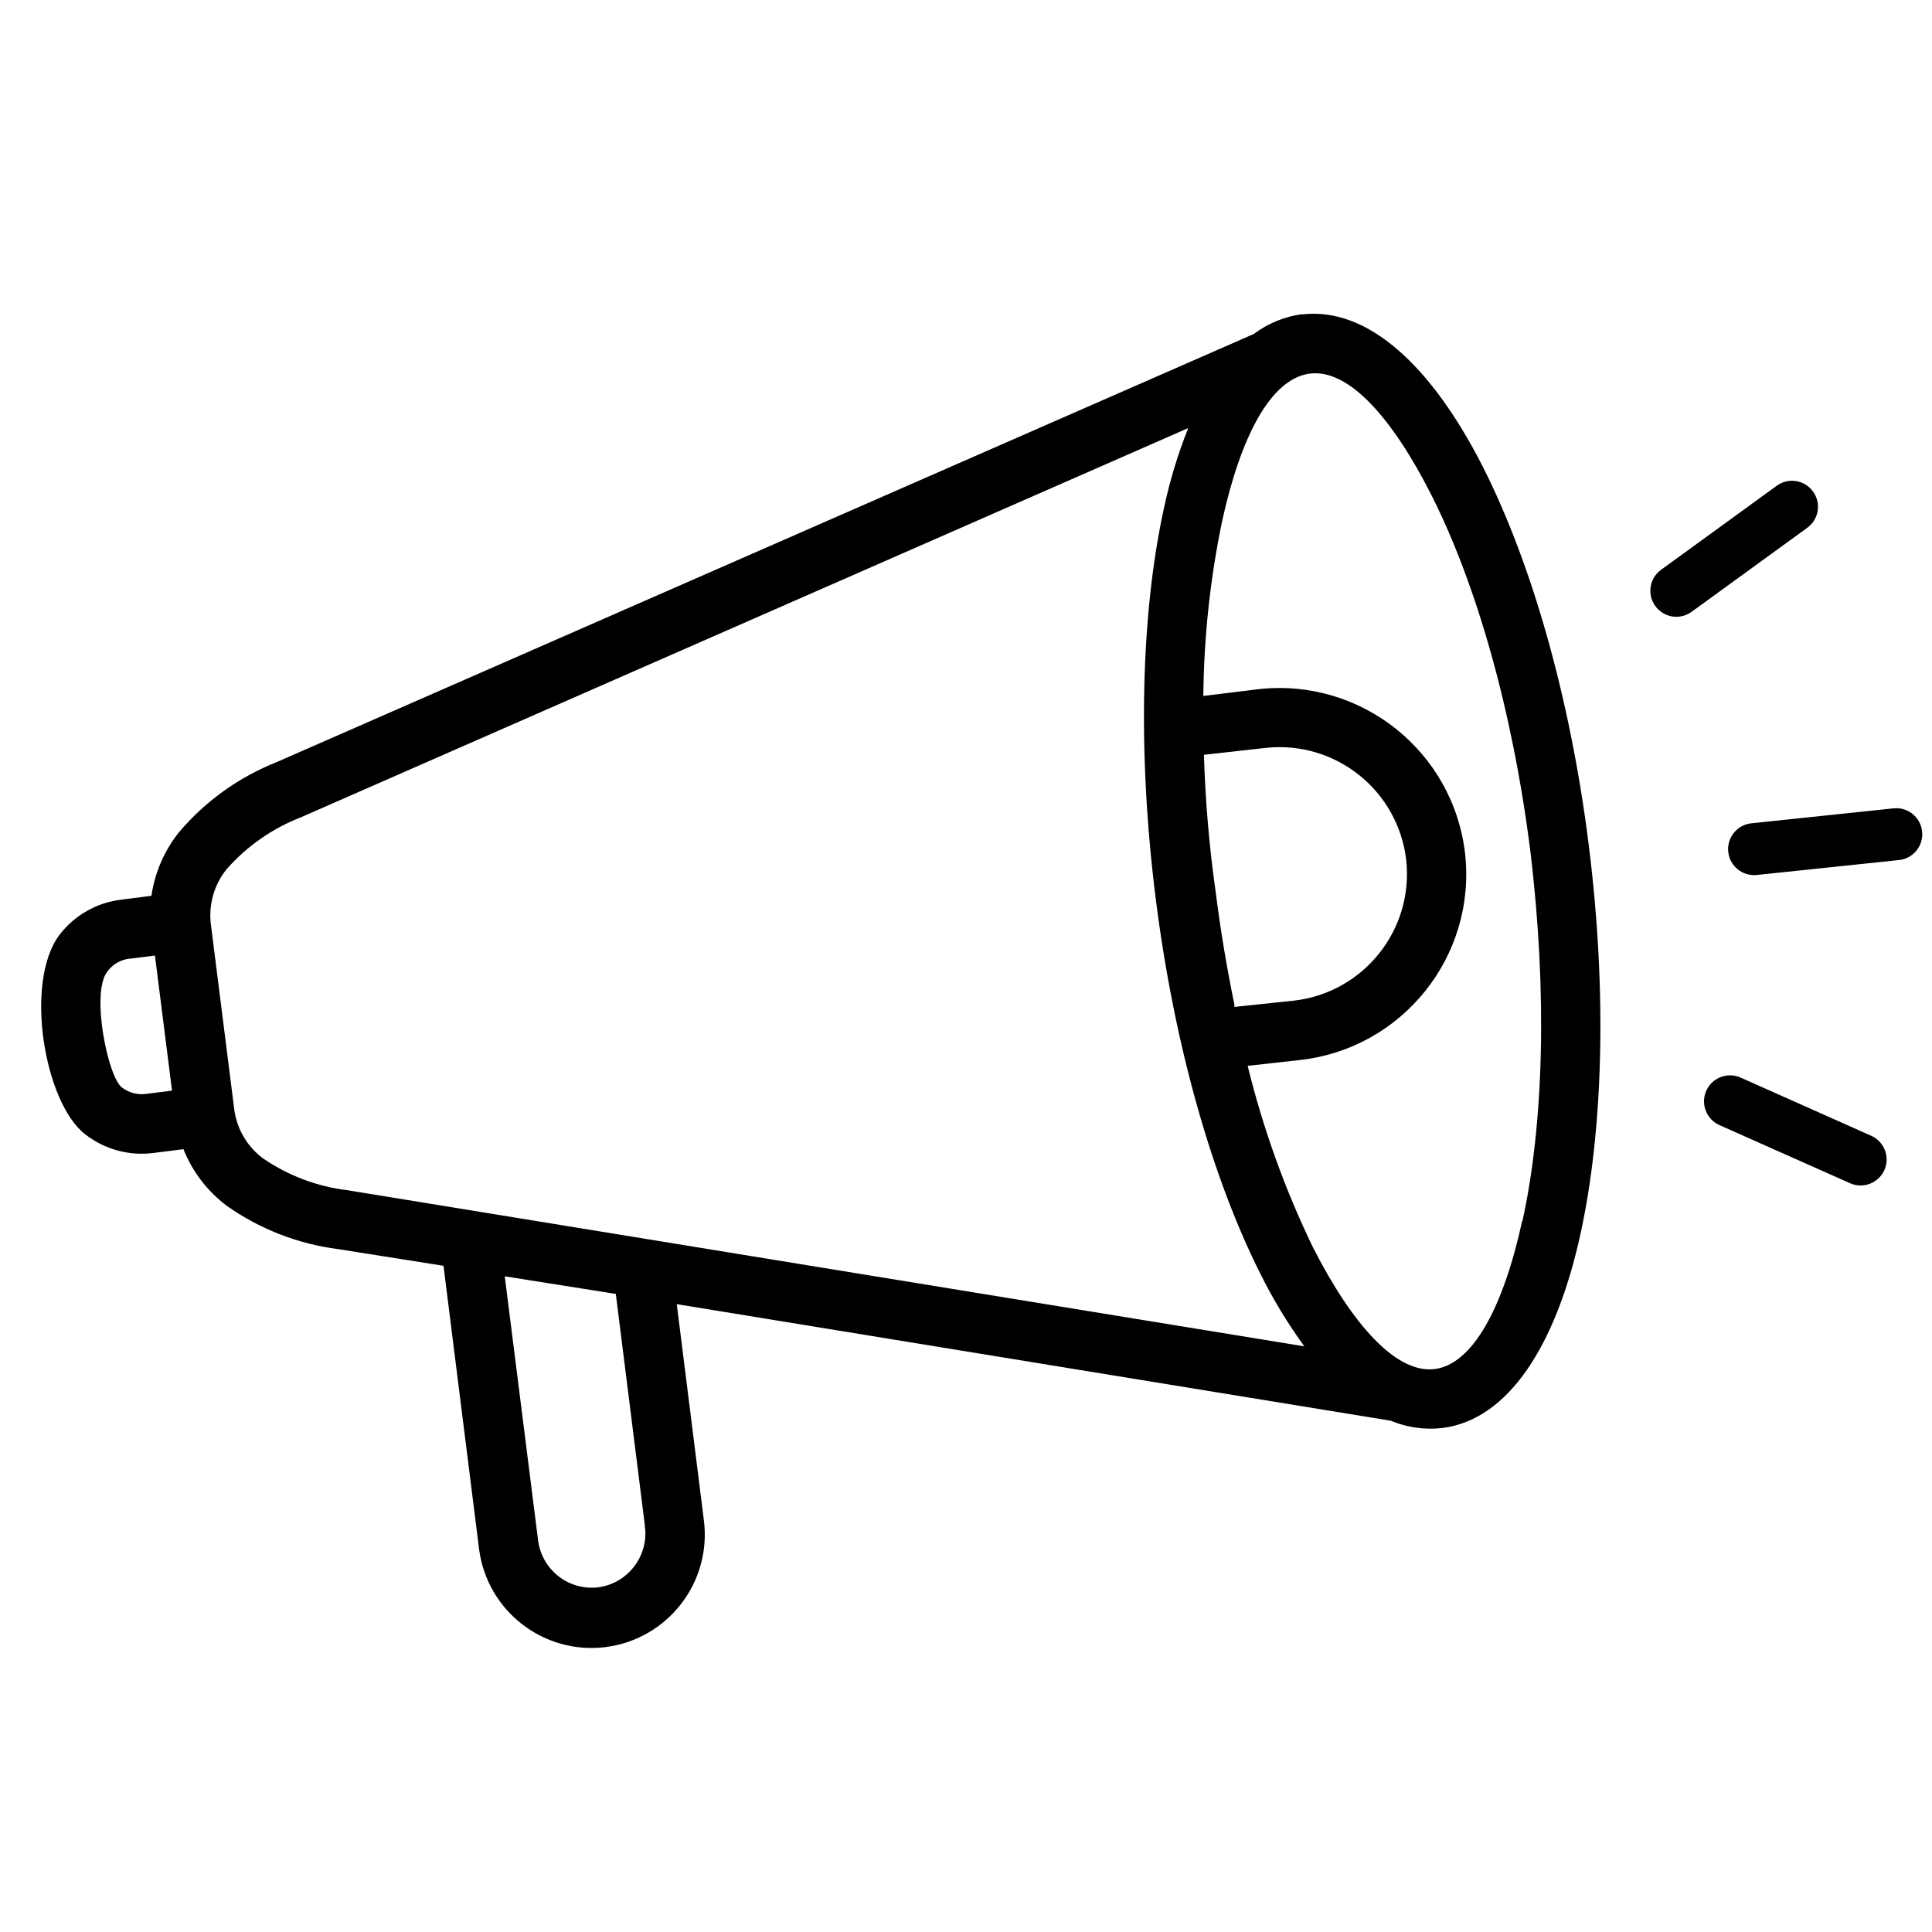 <svg width="36px" height="36px" viewBox="0 0 36 36" version="1.1" xmlns="http://www.w3.org/2000/svg" xmlns:xlink="http://www.w3.org/1999/xlink">
    <title>speaker</title>
    <defs>
        <path d="M29.056,14 L29.048,13.971 C28.268,11.289 27.168,8.966 26.025,7.375 C24.778,5.643 23.427,4.74 22.244,5.066 L22.229,5.066 C21.916,5.16 21.631,5.333 21.404,5.568 L4.662,16.3 C4.012,16.686 3.467,17.225 3.074,17.871 C2.857,18.252 2.746,18.685 2.751,19.123 L2.197,19.285 C1.76,19.411 1.393,19.707 1.175,20.105 C0.652,21.083 1.388,23.254 2.231,23.707 C2.628,23.926 3.095,23.978 3.53,23.852 L4.079,23.693 C4.309,24.08 4.642,24.397 5.04,24.608 C5.717,24.941 6.465,25.104 7.219,25.081 L9.205,25.081 L10.683,30.182 C11.007,31.303 12.178,31.95 13.299,31.626 C13.3,31.626 13.301,31.625 13.301,31.625 C14.413,31.301 15.057,30.142 14.745,29.027 L13.61,25.107 L27.09,25.171 C27.411,25.249 27.746,25.243 28.063,25.154 C29.247,24.81 29.914,23.315 30.038,21.173 C30.15,19.225 29.833,16.679 29.056,14 Z M3.221,22.787 C3.068,22.83 2.904,22.812 2.765,22.735 C2.477,22.582 1.917,21.089 2.159,20.648 C2.227,20.514 2.342,20.412 2.482,20.359 L2.563,20.336 L2.99,20.212 L3.698,22.648 L3.221,22.787 Z M13.662,29.252 C13.667,29.282 13.675,29.311 13.685,29.339 C13.807,29.847 13.524,30.364 13.03,30.534 L12.955,30.557 C12.432,30.684 11.902,30.38 11.748,29.864 L10.363,25.096 L12.458,25.096 L13.662,29.252 Z M7.225,23.97 C6.656,23.992 6.089,23.876 5.574,23.632 C5.241,23.459 4.995,23.156 4.893,22.795 L3.931,19.484 C3.825,19.125 3.871,18.738 4.058,18.413 C4.363,17.932 4.779,17.531 5.271,17.244 L20.469,7.493 C20.353,8.006 20.282,8.528 20.255,9.052 C20.142,11.006 20.463,13.558 21.242,16.246 C22.022,18.933 23.121,21.262 24.267,22.853 C24.571,23.281 24.911,23.683 25.283,24.054 L7.225,23.97 Z M22.322,15.934 C22.062,15.091 21.863,14.26 21.71,13.46 L22.833,13.151 C24.095,12.812 25.394,13.554 25.742,14.814 C26.082,16.076 25.339,17.375 24.08,17.723 L23.003,18.012 L23.003,17.978 C22.758,17.328 22.527,16.644 22.322,15.934 Z M28.932,21.112 L28.926,21.115 C28.831,22.769 28.43,23.892 27.751,24.091 C27.073,24.29 26.132,23.554 25.154,22.209 C24.468,21.222 23.888,20.165 23.422,19.057 L24.368,18.797 C26.218,18.288 27.309,16.38 26.808,14.528 C26.299,12.678 24.39,11.588 22.538,12.089 L21.528,12.378 C21.367,11.296 21.312,10.202 21.364,9.11 C21.459,7.482 21.846,6.371 22.518,6.145 L22.59,6.125 C23.269,5.964 24.192,6.703 25.142,8.019 C26.219,9.514 27.255,11.719 28,14.286 C28.733,16.863 29.039,19.276 28.932,21.112 Z M31.985,13.125 L34.559,12.435 C34.817,12.366 35.082,12.519 35.152,12.778 C35.221,13.036 35.068,13.302 34.809,13.371 L32.236,14.06 C31.978,14.129 31.712,13.976 31.643,13.718 C31.574,13.459 31.727,13.194 31.985,13.125 Z M29.585,8.722 L31.468,6.839 C31.657,6.649 31.964,6.649 32.153,6.839 C32.342,7.028 32.342,7.334 32.153,7.523 L30.269,9.407 C30.08,9.596 29.774,9.596 29.585,9.407 C29.395,9.218 29.395,8.911 29.585,8.722 Z M32.528,17.836 L35.101,18.526 C35.359,18.595 35.513,18.861 35.444,19.119 C35.374,19.377 35.109,19.531 34.85,19.461 L32.277,18.772 C32.019,18.703 31.866,18.437 31.935,18.179 C32.004,17.92 32.27,17.767 32.528,17.836 Z" id="path-1"></path>
    </defs>
    <g id="icon/line/speaker" stroke="none" stroke-width="1" fill="none" fill-rule="evenodd">
        <mask id="mask-2" fill="white">
            <use xlink:href="#path-1"></use>
        </mask>
        <use id="Shape" fill="#000000" fill-rule="nonzero" transform="translate(18.23, 18.355) rotate(9) translate(-18.23, -18.355) " xlink:href="#path-1"></use>
    </g>
</svg>